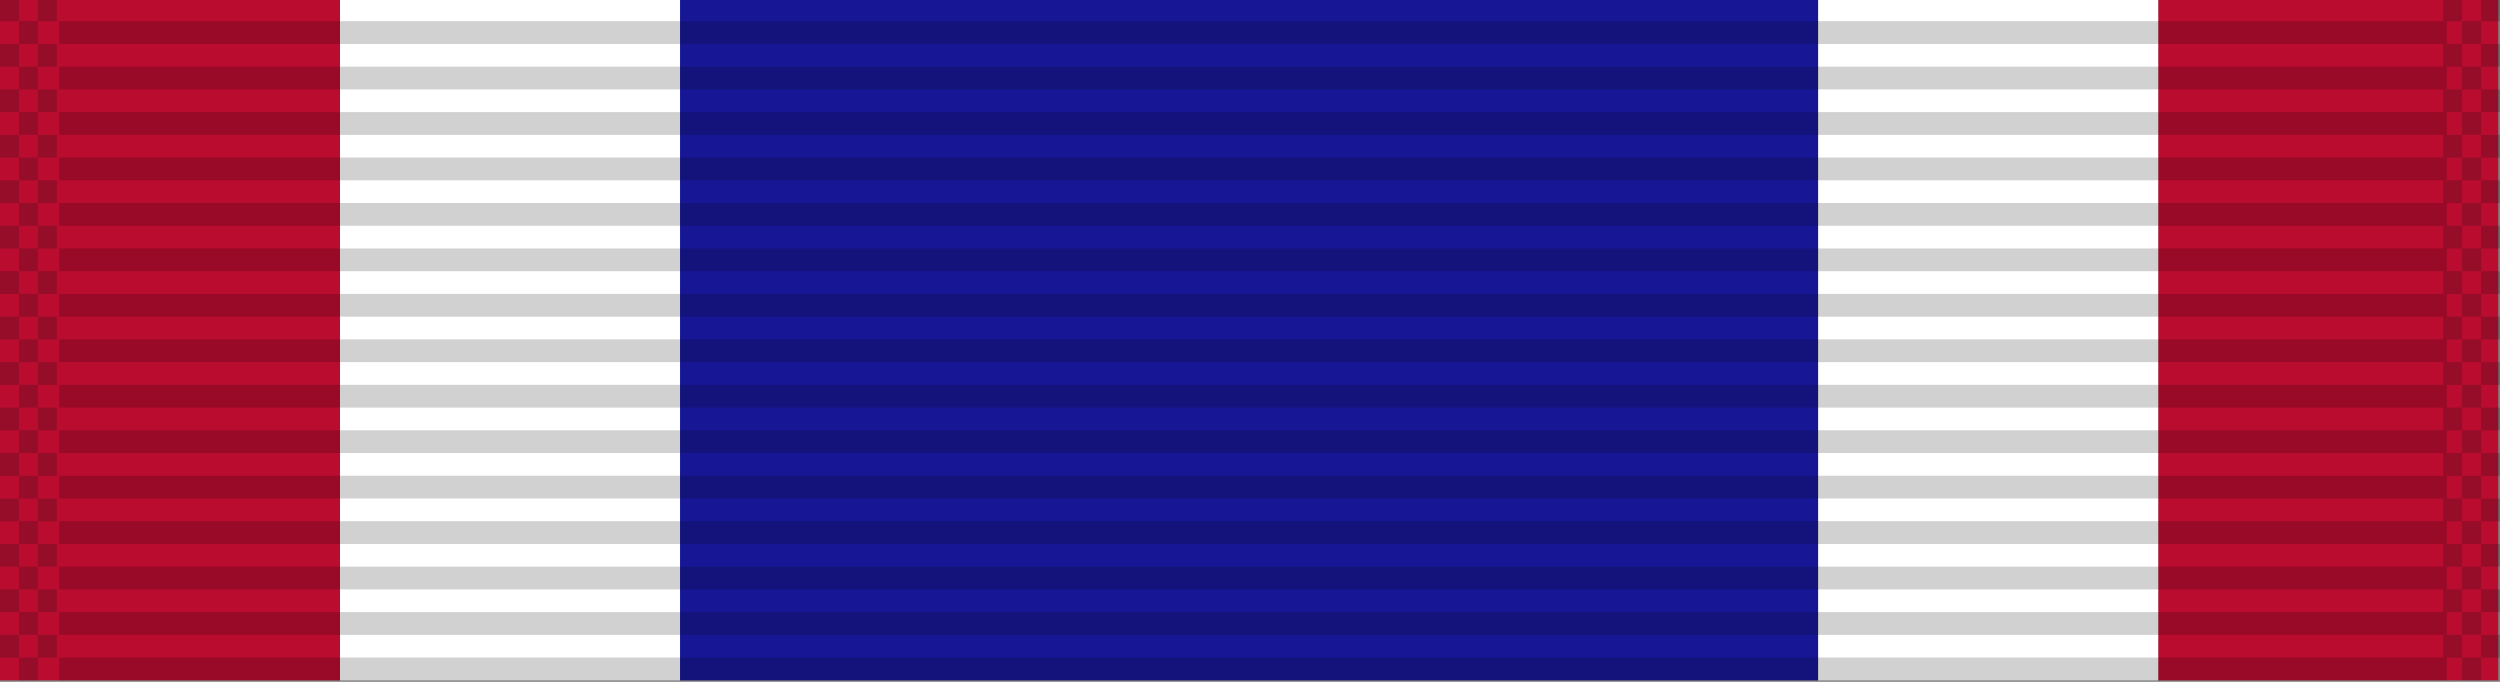 <svg
   xmlns:dc="http://purl.org/dc/elements/1.1/"
   xmlns:cc="http://creativecommons.org/ns#"
   xmlns:rdf="http://www.w3.org/1999/02/22-rdf-syntax-ns#"
   xmlns:svg="http://www.w3.org/2000/svg"
   xmlns="http://www.w3.org/2000/svg"
   xmlns:xlink="http://www.w3.org/1999/xlink"
   xmlns:sodipodi="http://sodipodi.sourceforge.net/DTD/sodipodi-0.dtd"
   xmlns:inkscape="http://www.inkscape.org/namespaces/inkscape"
   width="34.925mm"
   height="9.525mm"
   viewBox="0 0 34.925 9.525"
   version="1.1"
   id="svg27024"
   inkscape:version="0.92.3 (2405546, 2018-03-11)"
   sodipodi:docname="Ribbon_AJROTC_Superior Cadet.svg">
  <rect x="0" y="0" width="34.925" height="9.525" fill="#808080" stroke="none"/>
  <defs
     id="defs27018" />
  <sodipodi:namedview
     id="base"
     pagecolor="#ffffff"
     bordercolor="#666666"
     borderopacity="1.0"
     inkscape:pageopacity="0.0"
     inkscape:pageshadow="2"
     inkscape:zoom="3.3483798"
     inkscape:cx="29.197024"
     inkscape:cy="-4.8595862"
     inkscape:document-units="mm"
     inkscape:current-layer="layer1"
     showgrid="false"
     inkscape:window-width="944"
     inkscape:window-height="1002"
     inkscape:window-x="1366"
     inkscape:window-y="0"
     inkscape:window-maximized="0" />
  <g
     inkscape:label="Layer 1"
     inkscape:groupmode="layer"
     id="layer1"
     transform="translate(80.755,-16.447)">
    <rect
       style="opacity:1;fill:#171796;fill-opacity:1;stroke:none;stroke-width:0.053;stroke-miterlimit:4;stroke-dasharray:none;stroke-dashoffset:0;stroke-opacity:1"
       id="rect9246-0"
       width="15.9"
       height="9.525"
       x="55.355"
       y="16.426"
       transform="scale(-1,1)" />
    <rect
       transform="scale(-1,1)"
       style="opacity:1;fill:#ba0c2f;fill-opacity:1;stroke:none;stroke-width:0.029;stroke-miterlimit:4;stroke-dasharray:none;stroke-dashoffset:0;stroke-opacity:1"
       id="rect14782"
       width="4.75"
       height="9.525"
       x="76.005"
       y="16.426" />
    <rect
       y="16.426"
       x="71.255"
       height="9.525"
       width="4.75"
       id="rect14784"
       style="opacity:1;fill:#ffffff;fill-opacity:1;stroke:none;stroke-width:0.029;stroke-miterlimit:4;stroke-dasharray:none;stroke-dashoffset:0;stroke-opacity:1"
       transform="scale(-1,1)" />
    <rect
       y="16.426"
       x="-50.605"
       height="9.525"
       width="4.75"
       id="rect261"
       style="opacity:1;fill:#ba0c2f;fill-opacity:1;stroke:none;stroke-width:0.029;stroke-miterlimit:4;stroke-dasharray:none;stroke-dashoffset:0;stroke-opacity:1" />
    <rect
       style="opacity:1;fill:#ffffff;fill-opacity:1;stroke:none;stroke-width:0.029;stroke-miterlimit:4;stroke-dasharray:none;stroke-dashoffset:0;stroke-opacity:1"
       id="rect263"
       width="4.75"
       height="9.525"
       x="-55.355"
       y="16.426" />
    <g
       id="g6508-6"
       transform="translate(-151.314,-127.863)">
      <g
         transform="matrix(0.955,0,0,1,-1.205,-26.736)"
         id="g5723-70">
        <rect
           inkscape:tile-y0="27.053114"
           inkscape:tile-x0="5.4540401"
           id="use5371-0"
           y="171.342"
           x="76.013"
           height="0.318"
           width="34.925"
           style="fill:#000000;fill-opacity:0.18;stroke:none;stroke-width:0.856"
           inkscape:tile-cx="22.916539"
           inkscape:tile-cy="27.211864"
           inkscape:tile-w="34.924998"
           inkscape:tile-h="0.31749999" />
        <use
           height="100%"
           width="100%"
           x="0"
           y="0"
           inkscape:tiled-clone-of="#use5371-0"
           xlink:href="#use5371-0"
           transform="translate(0,0.635)"
           id="use5680-21" />
        <use
           height="100%"
           width="100%"
           x="0"
           y="0"
           inkscape:tiled-clone-of="#use5371-0"
           xlink:href="#use5371-0"
           transform="translate(0,1.27)"
           id="use5682-81" />
        <use
           height="100%"
           width="100%"
           x="0"
           y="0"
           inkscape:tiled-clone-of="#use5371-0"
           xlink:href="#use5371-0"
           transform="translate(0,1.905)"
           id="use5684-34" />
        <use
           height="100%"
           width="100%"
           x="0"
           y="0"
           inkscape:tiled-clone-of="#use5371-0"
           xlink:href="#use5371-0"
           transform="translate(0,2.54)"
           id="use5686-73" />
        <use
           height="100%"
           width="100%"
           x="0"
           y="0"
           inkscape:tiled-clone-of="#use5371-0"
           xlink:href="#use5371-0"
           transform="translate(0,3.175)"
           id="use5688-45" />
        <use
           height="100%"
           width="100%"
           x="0"
           y="0"
           inkscape:tiled-clone-of="#use5371-0"
           xlink:href="#use5371-0"
           transform="translate(0,3.81)"
           id="use5690-37" />
        <use
           height="100%"
           width="100%"
           x="0"
           y="0"
           inkscape:tiled-clone-of="#use5371-0"
           xlink:href="#use5371-0"
           transform="translate(0,4.445)"
           id="use5692-46" />
        <use
           height="100%"
           width="100%"
           x="0"
           y="0"
           inkscape:tiled-clone-of="#use5371-0"
           xlink:href="#use5371-0"
           transform="translate(0,5.08)"
           id="use5694-49" />
        <use
           height="100%"
           width="100%"
           x="0"
           y="0"
           inkscape:tiled-clone-of="#use5371-0"
           xlink:href="#use5371-0"
           transform="translate(0,5.715)"
           id="use5696-43" />
        <use
           height="100%"
           width="100%"
           x="0"
           y="0"
           inkscape:tiled-clone-of="#use5371-0"
           xlink:href="#use5371-0"
           transform="translate(0,6.35)"
           id="use5698-2" />
        <use
           height="100%"
           width="100%"
           x="0"
           y="0"
           inkscape:tiled-clone-of="#use5371-0"
           xlink:href="#use5371-0"
           transform="translate(0,6.985)"
           id="use5700-93" />
        <use
           height="100%"
           width="100%"
           x="0"
           y="0"
           inkscape:tiled-clone-of="#use5371-0"
           xlink:href="#use5371-0"
           transform="translate(0,7.62)"
           id="use5702-723" />
        <use
           height="100%"
           width="100%"
           x="0"
           y="0"
           inkscape:tiled-clone-of="#use5371-0"
           xlink:href="#use5371-0"
           transform="translate(0,8.255)"
           id="use5704-59" />
        <use
           height="100%"
           width="100%"
           x="0"
           y="0"
           inkscape:tiled-clone-of="#use5371-0"
           xlink:href="#use5371-0"
           transform="translate(0,8.89)"
           id="use5706-2" />
      </g>
      <g
         transform="translate(1.794)"
         id="g6302-57">
        <rect
           style="opacity:1;fill:#001215;fill-opacity:0.196;stroke:none;stroke-width:0.025;stroke-miterlimit:4;stroke-dasharray:none;stroke-dashoffset:0;stroke-opacity:1"
           id="rect6165-2"
           width="0.265"
           height="0.318"
           x="68.765"
           y="144.289"
           inkscape:tile-cx="-1.6617989"
           inkscape:tile-cy="0.15874939"
           inkscape:tile-w="0.26458331"
           inkscape:tile-h="0.31749999"
           inkscape:tile-x0="-1.7940905"
           inkscape:tile-y0="-6.0546871e-007" />
        <use
           height="100%"
           width="100%"
           x="0"
           y="0"
           inkscape:tiled-clone-of="#rect6165-2"
           xlink:href="#rect6165-2"
           transform="translate(0,0.635)"
           id="use6169-44" />
        <use
           height="100%"
           width="100%"
           x="0"
           y="0"
           inkscape:tiled-clone-of="#rect6165-2"
           xlink:href="#rect6165-2"
           transform="translate(0,1.27)"
           id="use6171-84" />
        <use
           height="100%"
           width="100%"
           x="0"
           y="0"
           inkscape:tiled-clone-of="#rect6165-2"
           xlink:href="#rect6165-2"
           transform="translate(0,1.905)"
           id="use6173-14" />
        <use
           height="100%"
           width="100%"
           x="0"
           y="0"
           inkscape:tiled-clone-of="#rect6165-2"
           xlink:href="#rect6165-2"
           transform="translate(0,2.54)"
           id="use6175-3" />
        <use
           height="100%"
           width="100%"
           x="0"
           y="0"
           inkscape:tiled-clone-of="#rect6165-2"
           xlink:href="#rect6165-2"
           transform="translate(0,3.175)"
           id="use6177-91" />
        <use
           height="100%"
           width="100%"
           x="0"
           y="0"
           inkscape:tiled-clone-of="#rect6165-2"
           xlink:href="#rect6165-2"
           transform="translate(0,3.81)"
           id="use6179-26" />
        <use
           height="100%"
           width="100%"
           x="0"
           y="0"
           inkscape:tiled-clone-of="#rect6165-2"
           xlink:href="#rect6165-2"
           transform="translate(0,4.445)"
           id="use6181-73" />
        <use
           height="100%"
           width="100%"
           x="0"
           y="0"
           inkscape:tiled-clone-of="#rect6165-2"
           xlink:href="#rect6165-2"
           transform="translate(0,5.08)"
           id="use6183-2" />
        <use
           height="100%"
           width="100%"
           x="0"
           y="0"
           inkscape:tiled-clone-of="#rect6165-2"
           xlink:href="#rect6165-2"
           transform="translate(0,5.715)"
           id="use6185-845" />
        <use
           height="100%"
           width="100%"
           x="0"
           y="0"
           inkscape:tiled-clone-of="#rect6165-2"
           xlink:href="#rect6165-2"
           transform="translate(0,6.35)"
           id="use6187-65" />
        <use
           height="100%"
           width="100%"
           x="0"
           y="0"
           inkscape:tiled-clone-of="#rect6165-2"
           xlink:href="#rect6165-2"
           transform="translate(0,6.985)"
           id="use6189-82" />
        <use
           height="100%"
           width="100%"
           x="0"
           y="0"
           inkscape:tiled-clone-of="#rect6165-2"
           xlink:href="#rect6165-2"
           transform="translate(0,7.62)"
           id="use6191-1" />
        <use
           height="100%"
           width="100%"
           x="0"
           y="0"
           inkscape:tiled-clone-of="#rect6165-2"
           xlink:href="#rect6165-2"
           transform="translate(0,8.255)"
           id="use6193-06" />
        <use
           height="100%"
           width="100%"
           x="0"
           y="0"
           inkscape:tiled-clone-of="#rect6165-2"
           xlink:href="#rect6165-2"
           transform="translate(0,8.89)"
           id="use6195-91" />
        <use
           height="100%"
           width="100%"
           x="0"
           y="0"
           inkscape:tiled-clone-of="#rect6165-2"
           xlink:href="#rect6165-2"
           transform="translate(0.265,0.317)"
           id="use6197-62" />
        <use
           height="100%"
           width="100%"
           x="0"
           y="0"
           inkscape:tiled-clone-of="#rect6165-2"
           xlink:href="#rect6165-2"
           transform="translate(0.265,0.952)"
           id="use6199-02" />
        <use
           height="100%"
           width="100%"
           x="0"
           y="0"
           inkscape:tiled-clone-of="#rect6165-2"
           xlink:href="#rect6165-2"
           transform="translate(0.265,1.587)"
           id="use6201-96" />
        <use
           height="100%"
           width="100%"
           x="0"
           y="0"
           inkscape:tiled-clone-of="#rect6165-2"
           xlink:href="#rect6165-2"
           transform="translate(0.265,2.222)"
           id="use6203-76" />
        <use
           height="100%"
           width="100%"
           x="0"
           y="0"
           inkscape:tiled-clone-of="#rect6165-2"
           xlink:href="#rect6165-2"
           transform="translate(0.265,2.857)"
           id="use6205-81" />
        <use
           height="100%"
           width="100%"
           x="0"
           y="0"
           inkscape:tiled-clone-of="#rect6165-2"
           xlink:href="#rect6165-2"
           transform="translate(0.265,3.492)"
           id="use6207-0" />
        <use
           height="100%"
           width="100%"
           x="0"
           y="0"
           inkscape:tiled-clone-of="#rect6165-2"
           xlink:href="#rect6165-2"
           transform="translate(0.265,4.127)"
           id="use6209-3" />
        <use
           height="100%"
           width="100%"
           x="0"
           y="0"
           inkscape:tiled-clone-of="#rect6165-2"
           xlink:href="#rect6165-2"
           transform="translate(0.265,4.762)"
           id="use6211-8" />
        <use
           height="100%"
           width="100%"
           x="0"
           y="0"
           inkscape:tiled-clone-of="#rect6165-2"
           xlink:href="#rect6165-2"
           transform="translate(0.265,5.397)"
           id="use6213-62" />
        <use
           height="100%"
           width="100%"
           x="0"
           y="0"
           inkscape:tiled-clone-of="#rect6165-2"
           xlink:href="#rect6165-2"
           transform="translate(0.265,6.032)"
           id="use6215-19" />
        <use
           height="100%"
           width="100%"
           x="0"
           y="0"
           inkscape:tiled-clone-of="#rect6165-2"
           xlink:href="#rect6165-2"
           transform="translate(0.265,6.667)"
           id="use6217-90" />
        <use
           height="100%"
           width="100%"
           x="0"
           y="0"
           inkscape:tiled-clone-of="#rect6165-2"
           xlink:href="#rect6165-2"
           transform="translate(0.265,7.302)"
           id="use6219-31" />
        <use
           height="100%"
           width="100%"
           x="0"
           y="0"
           inkscape:tiled-clone-of="#rect6165-2"
           xlink:href="#rect6165-2"
           transform="translate(0.265,7.937)"
           id="use6221-74" />
        <use
           height="100%"
           width="100%"
           x="0"
           y="0"
           inkscape:tiled-clone-of="#rect6165-2"
           xlink:href="#rect6165-2"
           transform="translate(0.265,8.572)"
           id="use6223-4" />
        <use
           height="100%"
           width="100%"
           x="0"
           y="0"
           inkscape:tiled-clone-of="#rect6165-2"
           xlink:href="#rect6165-2"
           transform="translate(0.265,9.207)"
           id="use6225-46" />
        <use
           x="0"
           y="0"
           inkscape:tiled-clone-of="#rect6165-2"
           xlink:href="#rect6165-2"
           transform="translate(0.529)"
           id="use6227-73"
           width="100%"
           height="100%" />
        <use
           x="0"
           y="0"
           inkscape:tiled-clone-of="#rect6165-2"
           xlink:href="#rect6165-2"
           transform="translate(0.529,0.635)"
           id="use6229-3"
           width="100%"
           height="100%" />
        <use
           x="0"
           y="0"
           inkscape:tiled-clone-of="#rect6165-2"
           xlink:href="#rect6165-2"
           transform="translate(0.529,1.27)"
           id="use6231-92"
           width="100%"
           height="100%" />
        <use
           x="0"
           y="0"
           inkscape:tiled-clone-of="#rect6165-2"
           xlink:href="#rect6165-2"
           transform="translate(0.529,1.905)"
           id="use6233-62"
           width="100%"
           height="100%" />
        <use
           x="0"
           y="0"
           inkscape:tiled-clone-of="#rect6165-2"
           xlink:href="#rect6165-2"
           transform="translate(0.529,2.54)"
           id="use6235-55"
           width="100%"
           height="100%" />
        <use
           x="0"
           y="0"
           inkscape:tiled-clone-of="#rect6165-2"
           xlink:href="#rect6165-2"
           transform="translate(0.529,3.175)"
           id="use6237-9"
           width="100%"
           height="100%" />
        <use
           x="0"
           y="0"
           inkscape:tiled-clone-of="#rect6165-2"
           xlink:href="#rect6165-2"
           transform="translate(0.529,3.81)"
           id="use6239-56"
           width="100%"
           height="100%" />
        <use
           x="0"
           y="0"
           inkscape:tiled-clone-of="#rect6165-2"
           xlink:href="#rect6165-2"
           transform="translate(0.529,4.445)"
           id="use6241-72"
           width="100%"
           height="100%" />
        <use
           x="0"
           y="0"
           inkscape:tiled-clone-of="#rect6165-2"
           xlink:href="#rect6165-2"
           transform="translate(0.529,5.08)"
           id="use6243-81"
           width="100%"
           height="100%" />
        <use
           x="0"
           y="0"
           inkscape:tiled-clone-of="#rect6165-2"
           xlink:href="#rect6165-2"
           transform="translate(0.529,5.715)"
           id="use6245-74"
           width="100%"
           height="100%" />
        <use
           x="0"
           y="0"
           inkscape:tiled-clone-of="#rect6165-2"
           xlink:href="#rect6165-2"
           transform="translate(0.529,6.35)"
           id="use6247-18"
           width="100%"
           height="100%" />
        <use
           x="0"
           y="0"
           inkscape:tiled-clone-of="#rect6165-2"
           xlink:href="#rect6165-2"
           transform="translate(0.529,6.985)"
           id="use6249-7"
           width="100%"
           height="100%" />
        <use
           x="0"
           y="0"
           inkscape:tiled-clone-of="#rect6165-2"
           xlink:href="#rect6165-2"
           transform="translate(0.529,7.62)"
           id="use6251-92"
           width="100%"
           height="100%" />
        <use
           x="0"
           y="0"
           inkscape:tiled-clone-of="#rect6165-2"
           xlink:href="#rect6165-2"
           transform="translate(0.529,8.255)"
           id="use6253-34"
           width="100%"
           height="100%" />
        <use
           x="0"
           y="0"
           inkscape:tiled-clone-of="#rect6165-2"
           xlink:href="#rect6165-2"
           transform="translate(0.529,8.89)"
           id="use6255-61"
           width="100%"
           height="100%" />
      </g>
      <g
         id="g6394-3"
         transform="translate(35.925)">
        <rect
           inkscape:tile-y0="-6.0546871e-007"
           inkscape:tile-x0="-1.7940905"
           inkscape:tile-h="0.31749999"
           inkscape:tile-w="0.26458331"
           inkscape:tile-cy="0.15874939"
           inkscape:tile-cx="-1.6617989"
           y="144.289"
           x="68.765"
           height="0.318"
           width="0.265"
           id="rect6304-59"
           style="opacity:1;fill:#001215;fill-opacity:0.196;stroke:none;stroke-width:0.025;stroke-miterlimit:4;stroke-dasharray:none;stroke-dashoffset:0;stroke-opacity:1" />
        <use
           id="use6306-415"
           transform="translate(0,0.635)"
           xlink:href="#rect6165-2"
           inkscape:tiled-clone-of="#rect6165-2"
           y="0"
           x="0"
           width="100%"
           height="100%" />
        <use
           id="use6308-48"
           transform="translate(0,1.27)"
           xlink:href="#rect6165-2"
           inkscape:tiled-clone-of="#rect6165-2"
           y="0"
           x="0"
           width="100%"
           height="100%" />
        <use
           id="use6310-51"
           transform="translate(0,1.905)"
           xlink:href="#rect6165-2"
           inkscape:tiled-clone-of="#rect6165-2"
           y="0"
           x="0"
           width="100%"
           height="100%" />
        <use
           id="use6312-09"
           transform="translate(0,2.54)"
           xlink:href="#rect6165-2"
           inkscape:tiled-clone-of="#rect6165-2"
           y="0"
           x="0"
           width="100%"
           height="100%" />
        <use
           id="use6314-59"
           transform="translate(0,3.175)"
           xlink:href="#rect6165-2"
           inkscape:tiled-clone-of="#rect6165-2"
           y="0"
           x="0"
           width="100%"
           height="100%" />
        <use
           id="use6316-05"
           transform="translate(0,3.81)"
           xlink:href="#rect6165-2"
           inkscape:tiled-clone-of="#rect6165-2"
           y="0"
           x="0"
           width="100%"
           height="100%" />
        <use
           id="use6318-147"
           transform="translate(0,4.445)"
           xlink:href="#rect6165-2"
           inkscape:tiled-clone-of="#rect6165-2"
           y="0"
           x="0"
           width="100%"
           height="100%" />
        <use
           id="use6320-54"
           transform="translate(0,5.08)"
           xlink:href="#rect6165-2"
           inkscape:tiled-clone-of="#rect6165-2"
           y="0"
           x="0"
           width="100%"
           height="100%" />
        <use
           id="use6322-79"
           transform="translate(0,5.715)"
           xlink:href="#rect6165-2"
           inkscape:tiled-clone-of="#rect6165-2"
           y="0"
           x="0"
           width="100%"
           height="100%" />
        <use
           id="use6324-44"
           transform="translate(0,6.35)"
           xlink:href="#rect6165-2"
           inkscape:tiled-clone-of="#rect6165-2"
           y="0"
           x="0"
           width="100%"
           height="100%" />
        <use
           id="use6326-48"
           transform="translate(0,6.985)"
           xlink:href="#rect6165-2"
           inkscape:tiled-clone-of="#rect6165-2"
           y="0"
           x="0"
           width="100%"
           height="100%" />
        <use
           id="use6328-43"
           transform="translate(0,7.62)"
           xlink:href="#rect6165-2"
           inkscape:tiled-clone-of="#rect6165-2"
           y="0"
           x="0"
           width="100%"
           height="100%" />
        <use
           id="use6330-13"
           transform="translate(0,8.255)"
           xlink:href="#rect6165-2"
           inkscape:tiled-clone-of="#rect6165-2"
           y="0"
           x="0"
           width="100%"
           height="100%" />
        <use
           id="use6332-12"
           transform="translate(0,8.89)"
           xlink:href="#rect6165-2"
           inkscape:tiled-clone-of="#rect6165-2"
           y="0"
           x="0"
           width="100%"
           height="100%" />
        <use
           id="use6334-7"
           transform="translate(0.265,0.317)"
           xlink:href="#rect6165-2"
           inkscape:tiled-clone-of="#rect6165-2"
           y="0"
           x="0"
           width="100%"
           height="100%" />
        <use
           id="use6336-2"
           transform="translate(0.265,0.952)"
           xlink:href="#rect6165-2"
           inkscape:tiled-clone-of="#rect6165-2"
           y="0"
           x="0"
           width="100%"
           height="100%" />
        <use
           id="use6338-06"
           transform="translate(0.265,1.587)"
           xlink:href="#rect6165-2"
           inkscape:tiled-clone-of="#rect6165-2"
           y="0"
           x="0"
           width="100%"
           height="100%" />
        <use
           id="use6340-92"
           transform="translate(0.265,2.222)"
           xlink:href="#rect6165-2"
           inkscape:tiled-clone-of="#rect6165-2"
           y="0"
           x="0"
           width="100%"
           height="100%" />
        <use
           id="use6342-47"
           transform="translate(0.265,2.857)"
           xlink:href="#rect6165-2"
           inkscape:tiled-clone-of="#rect6165-2"
           y="0"
           x="0"
           width="100%"
           height="100%" />
        <use
           id="use6344-64"
           transform="translate(0.265,3.492)"
           xlink:href="#rect6165-2"
           inkscape:tiled-clone-of="#rect6165-2"
           y="0"
           x="0"
           width="100%"
           height="100%" />
        <use
           id="use6346-46"
           transform="translate(0.265,4.127)"
           xlink:href="#rect6165-2"
           inkscape:tiled-clone-of="#rect6165-2"
           y="0"
           x="0"
           width="100%"
           height="100%" />
        <use
           id="use6348-29"
           transform="translate(0.265,4.762)"
           xlink:href="#rect6165-2"
           inkscape:tiled-clone-of="#rect6165-2"
           y="0"
           x="0"
           width="100%"
           height="100%" />
        <use
           id="use6350-53"
           transform="translate(0.265,5.397)"
           xlink:href="#rect6165-2"
           inkscape:tiled-clone-of="#rect6165-2"
           y="0"
           x="0"
           width="100%"
           height="100%" />
        <use
           id="use6352-61"
           transform="translate(0.265,6.032)"
           xlink:href="#rect6165-2"
           inkscape:tiled-clone-of="#rect6165-2"
           y="0"
           x="0"
           width="100%"
           height="100%" />
        <use
           id="use6354-44"
           transform="translate(0.265,6.667)"
           xlink:href="#rect6165-2"
           inkscape:tiled-clone-of="#rect6165-2"
           y="0"
           x="0"
           width="100%"
           height="100%" />
        <use
           id="use6356-03"
           transform="translate(0.265,7.302)"
           xlink:href="#rect6165-2"
           inkscape:tiled-clone-of="#rect6165-2"
           y="0"
           x="0"
           width="100%"
           height="100%" />
        <use
           id="use6358-9"
           transform="translate(0.265,7.937)"
           xlink:href="#rect6165-2"
           inkscape:tiled-clone-of="#rect6165-2"
           y="0"
           x="0"
           width="100%"
           height="100%" />
        <use
           id="use6360-20"
           transform="translate(0.265,8.572)"
           xlink:href="#rect6165-2"
           inkscape:tiled-clone-of="#rect6165-2"
           y="0"
           x="0"
           width="100%"
           height="100%" />
        <use
           id="use6362-447"
           transform="translate(0.265,9.207)"
           xlink:href="#rect6165-2"
           inkscape:tiled-clone-of="#rect6165-2"
           y="0"
           x="0"
           width="100%"
           height="100%" />
        <use
           height="100%"
           width="100%"
           id="use6364-55"
           transform="translate(0.529)"
           xlink:href="#rect6165-2"
           inkscape:tiled-clone-of="#rect6165-2"
           y="0"
           x="0" />
        <use
           height="100%"
           width="100%"
           id="use6366-46"
           transform="translate(0.529,0.635)"
           xlink:href="#rect6165-2"
           inkscape:tiled-clone-of="#rect6165-2"
           y="0"
           x="0" />
        <use
           height="100%"
           width="100%"
           id="use6368-9"
           transform="translate(0.529,1.27)"
           xlink:href="#rect6165-2"
           inkscape:tiled-clone-of="#rect6165-2"
           y="0"
           x="0" />
        <use
           height="100%"
           width="100%"
           id="use6370-1"
           transform="translate(0.529,1.905)"
           xlink:href="#rect6165-2"
           inkscape:tiled-clone-of="#rect6165-2"
           y="0"
           x="0" />
        <use
           height="100%"
           width="100%"
           id="use6372-50"
           transform="translate(0.529,2.54)"
           xlink:href="#rect6165-2"
           inkscape:tiled-clone-of="#rect6165-2"
           y="0"
           x="0" />
        <use
           height="100%"
           width="100%"
           id="use6374-27"
           transform="translate(0.529,3.175)"
           xlink:href="#rect6165-2"
           inkscape:tiled-clone-of="#rect6165-2"
           y="0"
           x="0" />
        <use
           height="100%"
           width="100%"
           id="use6376-19"
           transform="translate(0.529,3.81)"
           xlink:href="#rect6165-2"
           inkscape:tiled-clone-of="#rect6165-2"
           y="0"
           x="0" />
        <use
           height="100%"
           width="100%"
           id="use6378-42"
           transform="translate(0.529,4.445)"
           xlink:href="#rect6165-2"
           inkscape:tiled-clone-of="#rect6165-2"
           y="0"
           x="0" />
        <use
           height="100%"
           width="100%"
           id="use6380-55"
           transform="translate(0.529,5.08)"
           xlink:href="#rect6165-2"
           inkscape:tiled-clone-of="#rect6165-2"
           y="0"
           x="0" />
        <use
           height="100%"
           width="100%"
           id="use6382-37"
           transform="translate(0.529,5.715)"
           xlink:href="#rect6165-2"
           inkscape:tiled-clone-of="#rect6165-2"
           y="0"
           x="0" />
        <use
           height="100%"
           width="100%"
           id="use6384-58"
           transform="translate(0.529,6.35)"
           xlink:href="#rect6165-2"
           inkscape:tiled-clone-of="#rect6165-2"
           y="0"
           x="0" />
        <use
           height="100%"
           width="100%"
           id="use6386-90"
           transform="translate(0.529,6.985)"
           xlink:href="#rect6165-2"
           inkscape:tiled-clone-of="#rect6165-2"
           y="0"
           x="0" />
        <use
           height="100%"
           width="100%"
           id="use6388-20"
           transform="translate(0.529,7.62)"
           xlink:href="#rect6165-2"
           inkscape:tiled-clone-of="#rect6165-2"
           y="0"
           x="0" />
        <use
           height="100%"
           width="100%"
           id="use6390-27"
           transform="translate(0.529,8.255)"
           xlink:href="#rect6165-2"
           inkscape:tiled-clone-of="#rect6165-2"
           y="0"
           x="0" />
        <use
           height="100%"
           width="100%"
           id="use6392-323"
           transform="translate(0.529,8.89)"
           xlink:href="#rect6165-2"
           inkscape:tiled-clone-of="#rect6165-2"
           y="0"
           x="0" />
      </g>
    </g>
  </g>
</svg>
